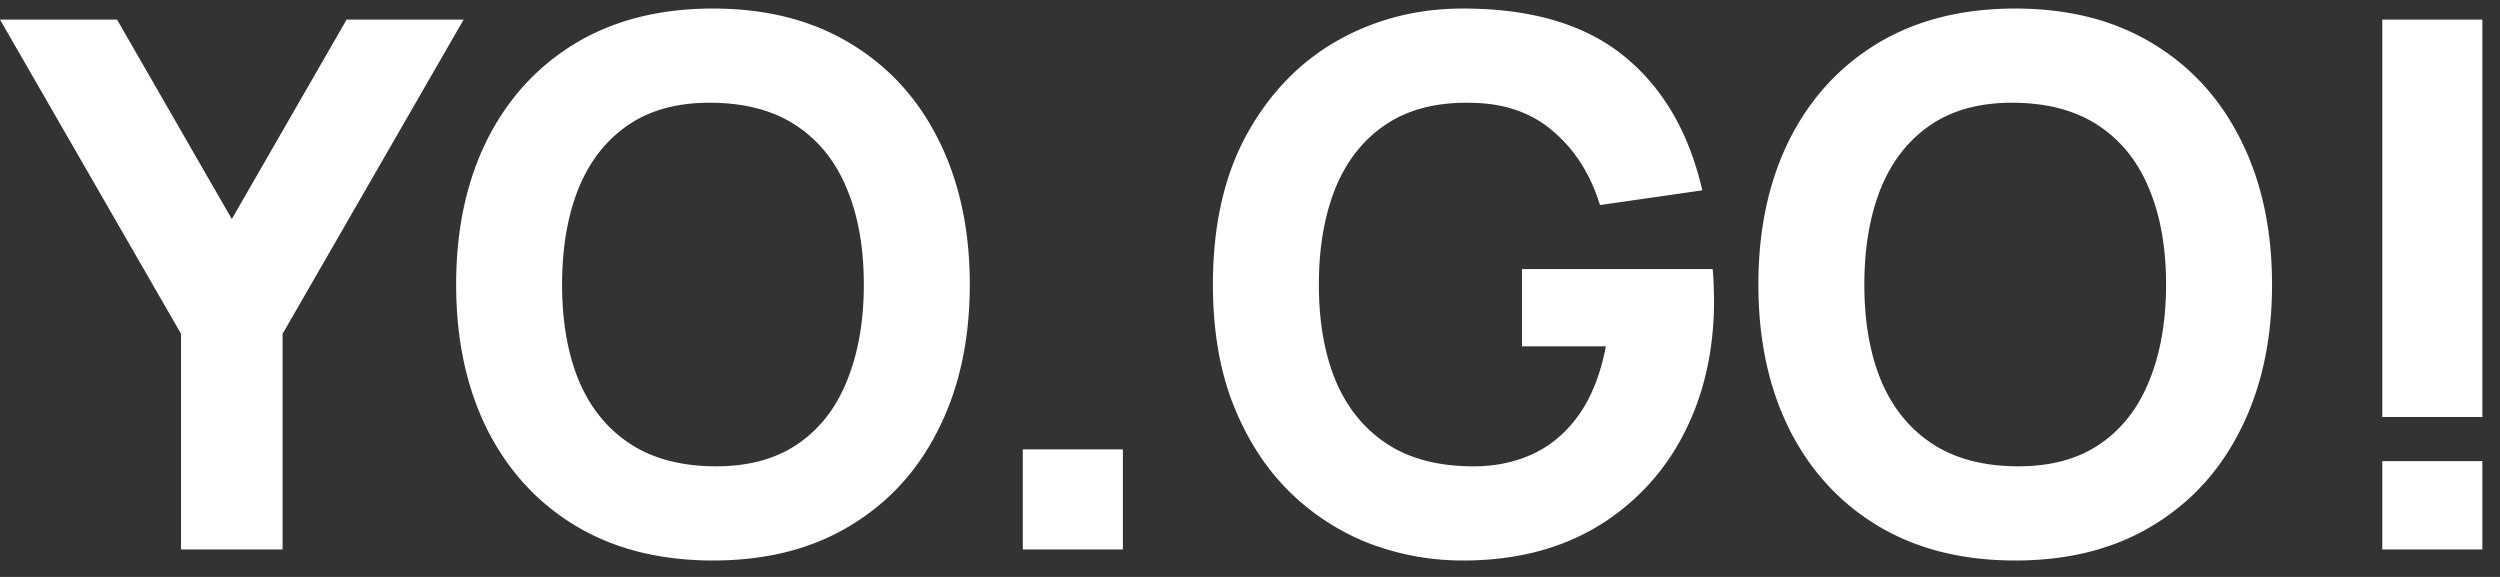<svg xmlns="http://www.w3.org/2000/svg" width="91" height="21" fill="none"><rect width="100%" height="100%" fill="#333333" stroke="none"/><path fill="#fff" d="M6.59 20v-7.849L0 .713h4.26l4.178 7.26 4.179-7.26h4.259l-6.59 11.438V20zm19.363.402q-2.894 0-4.996-1.26-2.09-1.258-3.228-3.522-1.125-2.263-1.125-5.263t1.125-5.264q1.139-2.264 3.228-3.523Q23.06.311 25.953.311t4.982 1.26q2.103 1.259 3.228 3.522Q35.3 7.357 35.3 10.357t-1.138 5.263q-1.125 2.265-3.228 3.523-2.09 1.26-4.982 1.259m0-3.429q1.834.027 3.053-.79 1.22-.817 1.822-2.317.616-1.5.616-3.51t-.616-3.482q-.604-1.473-1.822-2.29t-3.053-.844-3.054.79q-1.219.817-1.835 2.317-.603 1.5-.603 3.51t.603 3.482q.615 1.473 1.835 2.29 1.218.817 3.054.844M37.23 20v-3.643h3.643V20zm16.027.402a9.5 9.5 0 0 1-3.469-.643 8.6 8.6 0 0 1-2.92-1.929q-1.258-1.272-1.995-3.147-.723-1.875-.723-4.326 0-3.201 1.218-5.438 1.233-2.25 3.295-3.429Q50.74.311 53.257.311q3.724 0 5.853 1.728 2.13 1.728 2.853 4.889l-3.723.536q-.523-1.688-1.715-2.693-1.177-1.018-3.027-1.03-1.834-.028-3.053.79-1.22.816-1.835 2.316-.603 1.5-.603 3.51t.603 3.482q.615 1.473 1.835 2.29 1.218.817 3.053.844 1.245.027 2.25-.428 1.019-.456 1.715-1.434.697-.977.991-2.504H55.4V9.794h6.938q.027.174.04.616t.014.51q0 2.772-1.125 4.915a8.35 8.35 0 0 1-3.175 3.361q-2.048 1.206-4.835 1.206m20.096 0q-2.893 0-4.995-1.26-2.09-1.258-3.228-3.522-1.125-2.263-1.125-5.263t1.125-5.264q1.139-2.264 3.228-3.523Q70.46.311 73.353.311t4.983 1.26q2.103 1.259 3.228 3.522 1.138 2.264 1.138 5.264t-1.138 5.263q-1.125 2.265-3.228 3.523-2.09 1.26-4.983 1.259m0-3.429q1.836.027 3.054-.79 1.22-.817 1.822-2.317.615-1.5.616-3.51 0-2.009-.616-3.482-.603-1.473-1.822-2.29-1.218-.817-3.054-.844-1.834-.026-3.053.79-1.22.817-1.835 2.317-.603 1.5-.603 3.51t.603 3.482q.615 1.473 1.835 2.29 1.218.817 3.053.844M86.715 20v-3.215h3.643V20zm0-4.822V.713h3.643v14.465z"/></svg>